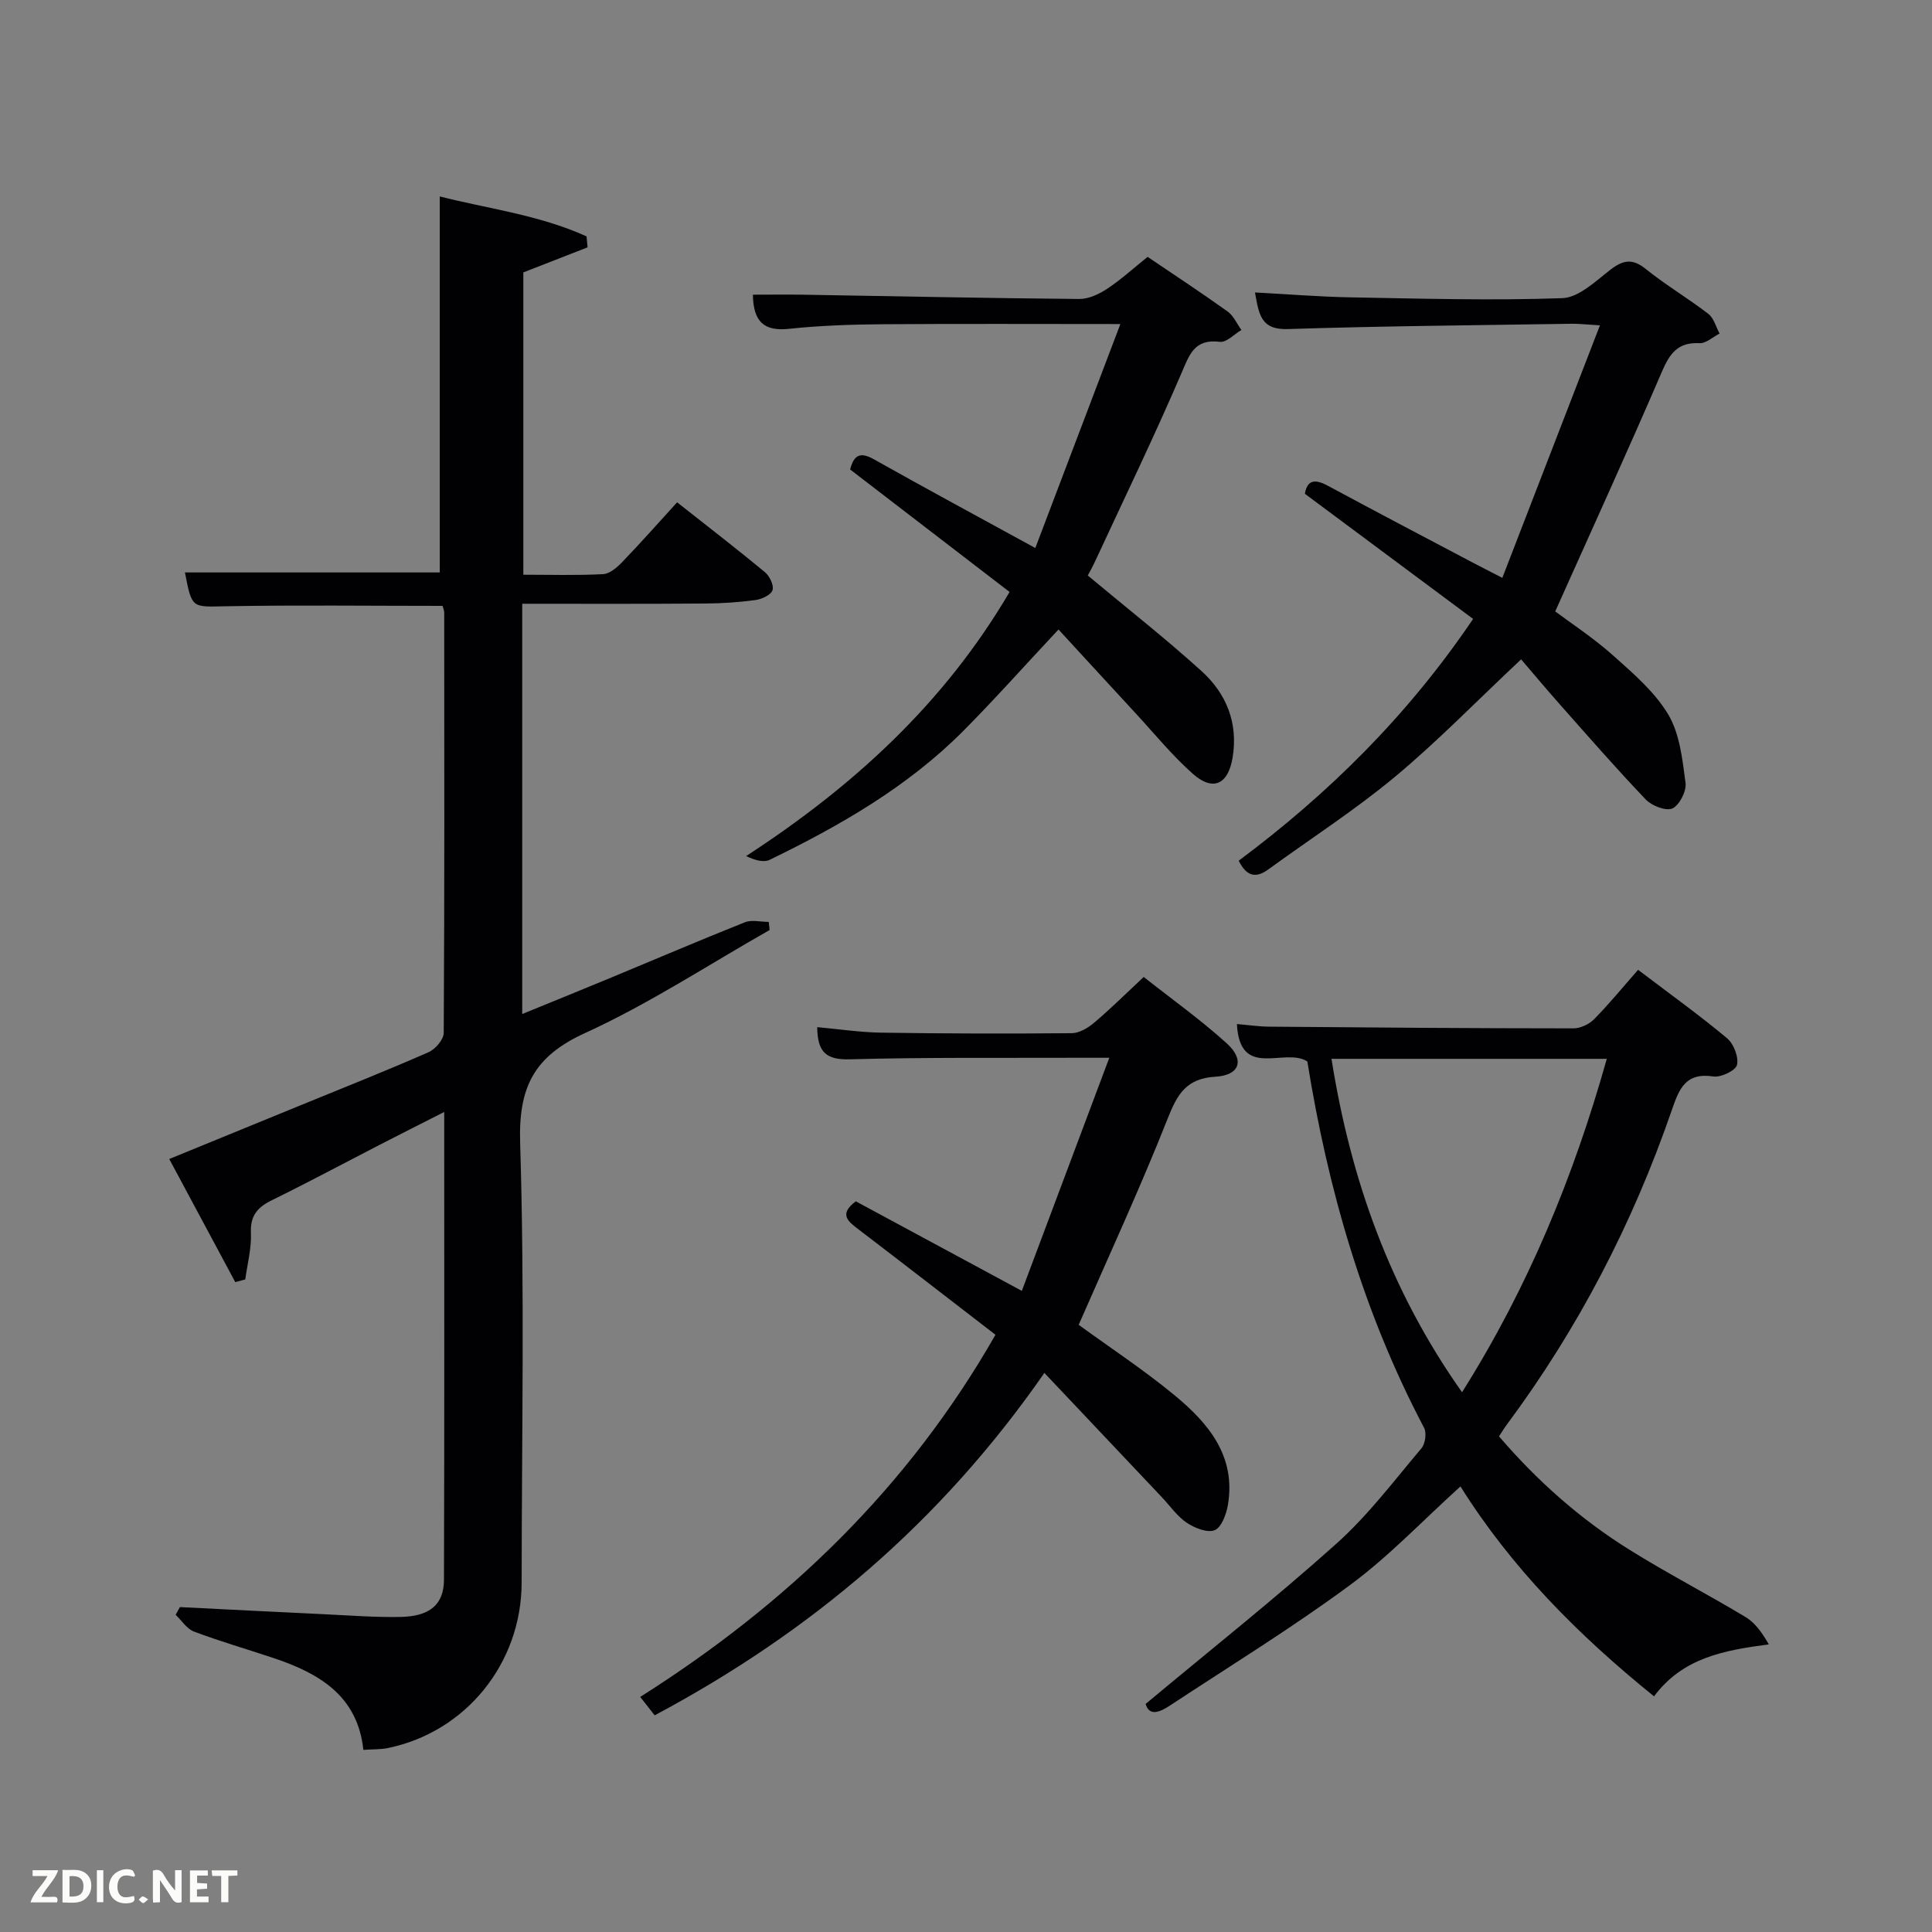 <svg enable-background="new 0 0 400 400" viewBox="0 0 400 400" xmlns="http://www.w3.org/2000/svg"><rect x="0" y="0" width="400" height="400" fill="#808080" stroke="none"/><path d="m108.12 125v84.94c6.39-2.61 12.43-5.06 18.46-7.56 9.21-3.82 18.37-7.74 27.63-11.43 1.43-.57 3.29-.08 4.95-.08.06.56.12 1.12.18 1.68-12.69 7.2-24.98 15.29-38.21 21.33-10.62 4.85-13.8 11.25-13.44 22.76.94 30.3.33 60.65.31 90.99-.01 16.74-11.57 31.01-27.77 34.3-1.44.29-2.96.22-5 .36-1.18-11.19-9.15-15.85-18.57-19-5.5-1.84-11.08-3.45-16.5-5.49-1.49-.56-2.55-2.29-3.8-3.48.3-.53.59-1.06.89-1.59 9.9.49 19.8 1.01 29.71 1.47 5.31.25 10.64.67 15.95.57 6.09-.12 8.99-2.55 9.01-7.73.1-31.99.05-63.98.05-96.82-4.8 2.44-9.14 4.63-13.46 6.85-7.39 3.81-14.72 7.74-22.18 11.4-3 1.47-4.55 3.2-4.38 6.82.14 3.17-.74 6.4-1.17 9.6-.69.19-1.38.37-2.07.56-4.44-8.28-8.88-16.56-13.67-25.49 9.44-3.86 18.45-7.54 27.45-11.23 8.77-3.59 17.58-7.08 26.25-10.89 1.41-.62 3.13-2.63 3.13-4.01.17-29 .12-58 .1-87 0-.46-.22-.92-.34-1.39-15.07 0-30.02-.19-44.96.08-6.94.13-6.93.53-8.38-7h52.76c0-25.69 0-51.41 0-77.85 9.73 2.5 20.51 3.79 30.39 8.27.07.76.14 1.52.21 2.27-4.28 1.67-8.56 3.34-13.3 5.19v62.59c5.59 0 11.06.17 16.5-.12 1.38-.07 2.9-1.38 3.97-2.5 3.79-3.93 7.41-8.03 11.37-12.37 6.28 4.96 12.31 9.6 18.17 14.45.98.81 1.91 2.74 1.58 3.74-.32.98-2.21 1.86-3.51 2.04-3.44.47-6.94.7-10.42.72-12.48.1-24.95.05-37.89.05z" fill="#010104"/><path d="m342.45 351.21c-15.78-12.75-29.52-26.62-40.08-43.46-7.81 7.06-14.81 14.48-22.89 20.44-12.01 8.86-24.77 16.7-37.25 24.92-2.08 1.37-4.29 2.31-5.04-.33 13.45-11.22 26.84-21.84 39.54-33.22 6.52-5.84 11.89-12.99 17.57-19.71.79-.94 1.1-3.18.54-4.24-12.61-23.9-19.93-49.48-24.17-75.85-4.72-3.01-13.98 3.88-14.58-7.74 2.29.19 4.5.52 6.71.54 20.99.18 41.98.34 62.97.35 1.44 0 3.24-.85 4.27-1.89 3.13-3.18 5.97-6.66 9.11-10.23 6.9 5.24 12.83 9.49 18.41 14.16 1.38 1.15 2.44 3.88 2.07 5.52-.27 1.17-3.32 2.64-4.9 2.4-5.84-.89-7.13 2.69-8.64 7.08-8.08 23.41-19.37 45.17-34.17 65.07-.49.66-.91 1.37-1.57 2.36 7.85 9.16 16.75 17.07 26.92 23.42 7.88 4.93 16.17 9.2 24.14 14 2.02 1.22 3.49 3.35 4.8 5.65-9.4 1.24-17.83 2.8-23.76 10.76zm-66.78-131.99c3.97 24.99 12.11 47.92 27.03 69.03 13.74-21.8 23.12-44.71 29.97-69.03-19.27 0-37.86 0-57 0z" fill="#010104"/><path d="m216.23 284.25c-21.51 30.97-48.43 53.69-80.69 70.89-.89-1.14-1.76-2.24-2.99-3.81 30.31-19.19 55.41-43.2 73.55-74.98-9.45-7.28-18.87-14.58-28.34-21.81-2.16-1.65-4.17-3.12-.58-5.82 10.96 5.91 22.05 11.89 34.38 18.54 5.96-15.89 11.85-31.59 18.11-48.26-2.82 0-4.54-.01-6.27 0-15.82.06-31.65-.12-47.46.32-4.82.13-6.71-1.41-6.74-6.66 4.44.4 8.82 1.07 13.21 1.14 13.15.2 26.31.23 39.47.11 1.57-.01 3.37-1.08 4.64-2.16 3.41-2.88 6.59-6.04 10.27-9.48 5.89 4.65 11.85 8.89 17.22 13.77 3.74 3.39 2.69 6.59-2.35 6.88-6.08.35-7.92 3.65-9.93 8.73-5.67 14.33-12.15 28.33-18.4 42.64 6.42 4.68 13.47 9.31 19.93 14.65 6.96 5.75 12.66 12.57 10.97 22.61-.33 1.93-1.31 4.65-2.73 5.25-1.48.63-4.15-.43-5.78-1.52-2.01-1.35-3.48-3.51-5.19-5.32-7.94-8.42-15.9-16.83-24.3-25.71z" fill="#010104"/><path d="m209.02 122.56c-11.09-8.52-22.01-16.91-33.01-25.36.78-2.99 2.06-3.72 4.94-2.1 10.7 6.03 21.52 11.85 33.4 18.36 5.86-15.43 11.6-30.54 17.61-46.37-17.28 0-33.24-.08-49.21.04-6.48.05-12.98.27-19.41.95-5.18.55-7.38-1.49-7.46-7.07 3.54 0 7.09-.05 10.65.01 18.97.31 37.95.72 56.92.88 1.94.02 4.11-1.01 5.79-2.12 2.89-1.92 5.49-4.29 8.36-6.6 5.6 3.79 11.16 7.44 16.56 11.31 1.24.89 1.92 2.54 2.86 3.83-1.49.87-3.09 2.62-4.45 2.45-5.31-.66-6.3 2.63-8 6.58-5.63 13.1-11.85 25.95-17.85 38.89-.54 1.17-1.18 2.29-1.51 2.91 8.08 6.74 16.03 12.98 23.51 19.75 5.18 4.68 7.68 10.76 6.47 18-.92 5.47-4.02 7.02-8.19 3.34-4.34-3.84-8.03-8.4-11.98-12.67-5.29-5.72-10.56-11.47-15.87-17.24-7.24 7.74-13.29 14.54-19.7 20.99-11.53 11.59-25.52 19.61-40.08 26.69-1.28.62-3.12.08-4.89-.77 22.21-14.45 41.01-31.62 54.54-54.68z" fill="#010104"/><path d="m304.99 128.14c-11.71-8.71-23.17-17.24-34.83-25.91.49-2.89 2.08-3.11 4.78-1.65 9.95 5.37 19.96 10.61 29.96 15.89 1.59.84 3.2 1.65 6.14 3.17 6.74-17.43 13.34-34.49 20.21-52.28-2.91-.17-4.33-.35-5.76-.33-19.63.31-39.27.47-58.89 1.1-5.62.18-5.95-3.12-6.77-7.58 6.81.36 13.24.89 19.68 1.01 14.65.26 29.32.69 43.95.17 3.39-.12 6.87-3.49 9.92-5.86 2.65-2.05 4.57-2.42 7.36-.18 4.13 3.33 8.75 6.05 12.96 9.3 1.14.88 1.57 2.69 2.32 4.07-1.39.7-2.8 2.06-4.15 1.99-4.43-.23-6.13 2.06-7.76 5.84-7.07 16.44-14.52 32.72-22.12 49.7 3.29 2.46 7.87 5.45 11.91 9.05 4.19 3.74 8.69 7.58 11.5 12.3 2.39 4.02 2.93 9.31 3.57 14.14.23 1.71-1.24 4.6-2.7 5.29-1.32.61-4.27-.52-5.52-1.83-6.09-6.37-11.88-13.03-17.73-19.62-2.97-3.35-5.83-6.78-8.09-9.41-9.43 8.85-17.41 17.08-26.18 24.37-8.29 6.89-17.42 12.76-26.15 19.12-2.62 1.91-4.54 1.42-6.14-1.8 18.54-13.83 34.93-29.95 48.53-50.06z" fill="#010104"/><g fill="#fbfcfa"><path d="m37.59 393.81c-.92.31-1.52.05-2-.78-.7-1.2-1.52-2.34-2.47-3.78v4.59c-.55.03-.95.05-1.41.07-.03-.37-.06-.64-.06-.91 0-1.91 0-3.81 0-5.7 1.13-.41 1.77-.03 2.29.91.62 1.11 1.38 2.14 2.31 3.19v-4.2h1.35v6.61z"/><path d="m12.94 393.88v-6.75c1.9.19 3.93-.54 5.37 1.29.8 1.01.78 2.88.03 3.97-1.37 1.97-3.4 1.51-5.4 1.49m1.45-1.22c2.04.12 2.92-.58 2.89-2.21-.03-1.51-.98-2.19-2.89-2z"/><path d="m11.81 393.87h-5.49c.68-2.18 2.47-3.48 3.51-5.45h-3.08v-1.21h5.29c-.71 2.13-2.44 3.48-3.47 5.51.86 0 1.63.04 2.39-.01.79-.05 1.14.21.85 1.16"/><path d="m39.33 393.86v-6.61h3.7v1.07h-2.22v1.52c.68.04 1.34.09 2.07.13v1.07c-.72.05-1.38.09-2.1.14v1.48h2.4v1.19h-3.85z"/><path d="m27.71 388.56c-1.15-.3-2.46-.61-3.1.64-.37.73-.41 1.93-.06 2.67.63 1.35 1.99.93 3.17.68.35.94-.01 1.32-.93 1.46-1.62.25-3.05-.27-3.76-1.48-.72-1.24-.6-3.03.31-4.17.88-1.11 2.71-1.7 4-1.16.32.13.44.74.65 1.12-.1.08-.19.16-.28.24"/><path d="m49.15 387.24v1.07c-.59.02-1.17.05-1.87.08v5.44h-1.48v-5.44h-1.85c-.05-.4-.08-.73-.13-1.15z"/><path d="m20.06 387.21h1.33v6.62h-1.33z"/><path d="m30.68 393.25c-.49.38-.8.79-1.05.76-.32-.05-.6-.45-.9-.7.26-.24.51-.64.8-.67.29-.04.62.3 1.15.61"/></g></svg>
